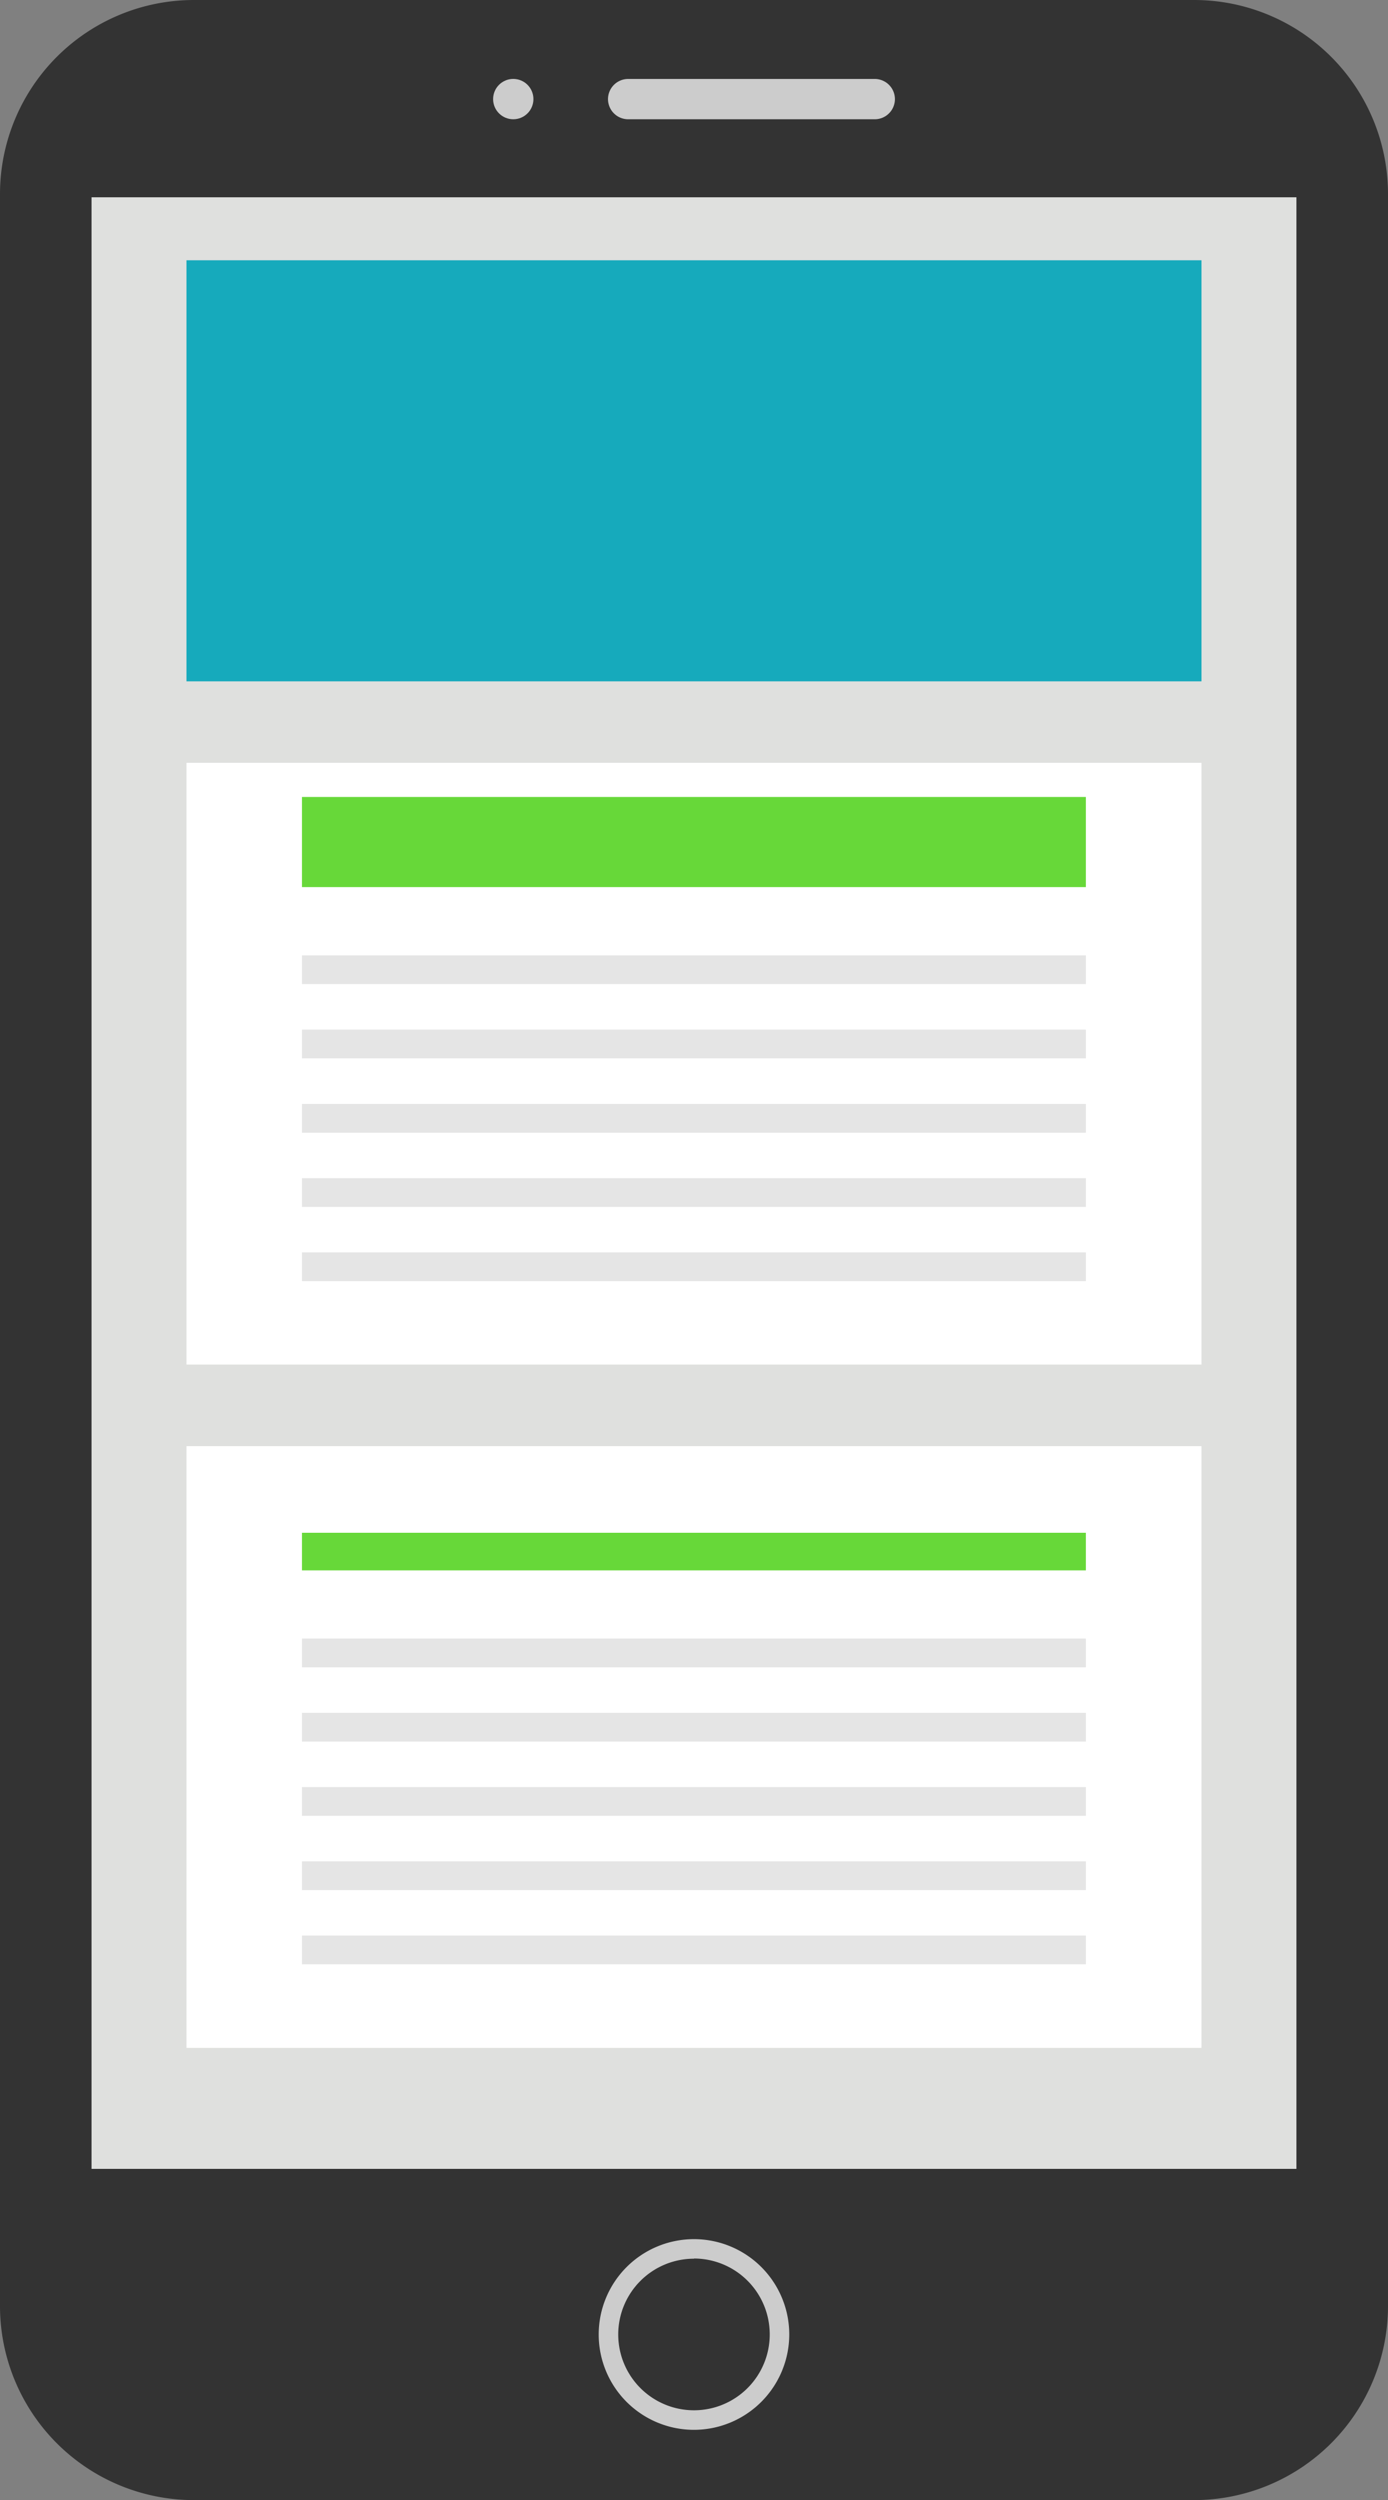 <svg id="Layer_1" data-name="Layer 1" xmlns="http://www.w3.org/2000/svg" viewBox="0 0 400.01 720.05"><rect x="0" y="0" width="400.01" height="720.05" fill="#808080" stroke="none"/><defs><style>.cls-1{fill:#333;}.cls-2{fill:#dfe0de;}.cls-3{fill:#ccc;}.cls-4{fill:#fff;}.cls-5{fill:#67d839;}.cls-6{fill:#e5e5e5;}.cls-7{fill:#16aabc;}</style></defs><path class="cls-1" d="M544.17,751.24H255.64A55.9,55.9,0,0,1,199.9,695.5V86.92a55.9,55.9,0,0,1,55.74-55.73H544.17a55.9,55.9,0,0,1,55.74,55.73V695.5A55.93,55.93,0,0,1,544.17,751.24Z" transform="translate(-199.9 -31.19)"/><rect class="cls-2" x="26.38" y="56.82" width="347.24" height="567.83"/><path class="cls-3" d="M452,65.54H380.92a5.82,5.82,0,0,1-5.8-5.81h0a5.82,5.82,0,0,1,5.8-5.8H452a5.82,5.82,0,0,1,5.81,5.8h0A5.82,5.82,0,0,1,452,65.54Z" transform="translate(-199.9 -31.19)"/><circle class="cls-3" cx="147.92" cy="28.54" r="5.81"/><path class="cls-3" d="M399.9,731a27.46,27.46,0,1,1,27.46-27.46h0A27.51,27.51,0,0,1,399.9,731Zm0-49.29a21.83,21.83,0,1,0,21.83,21.82h0a21.84,21.84,0,0,0-21.83-21.87h0v.05Z" transform="translate(-199.9 -31.19)"/><rect class="cls-4" x="53.74" y="416.5" width="292.52" height="173.31"/><rect class="cls-5" x="87.02" y="441.45" width="225.92" height="10.83"/><rect class="cls-6" x="87.02" y="471.92" width="225.92" height="8.28"/><rect class="cls-6" x="87.02" y="493.31" width="225.92" height="8.28"/><rect class="cls-6" x="87.02" y="514.69" width="225.92" height="8.28"/><rect class="cls-6" x="87.02" y="536.08" width="225.92" height="8.28"/><rect class="cls-6" x="87.02" y="557.45" width="225.92" height="8.28"/><rect class="cls-4" x="53.74" y="219.7" width="292.52" height="173.31"/><rect class="cls-5" x="87.02" y="229.53" width="225.92" height="25.96"/><rect class="cls-6" x="87.02" y="275.15" width="225.92" height="8.28"/><rect class="cls-6" x="87.02" y="296.54" width="225.92" height="8.28"/><rect class="cls-6" x="87.02" y="317.95" width="225.92" height="8.28"/><rect class="cls-6" x="87.02" y="339.32" width="225.92" height="8.28"/><rect class="cls-6" x="87.02" y="360.7" width="225.92" height="8.28"/><rect class="cls-7" x="53.74" y="74.96" width="292.52" height="121.27"/></svg>